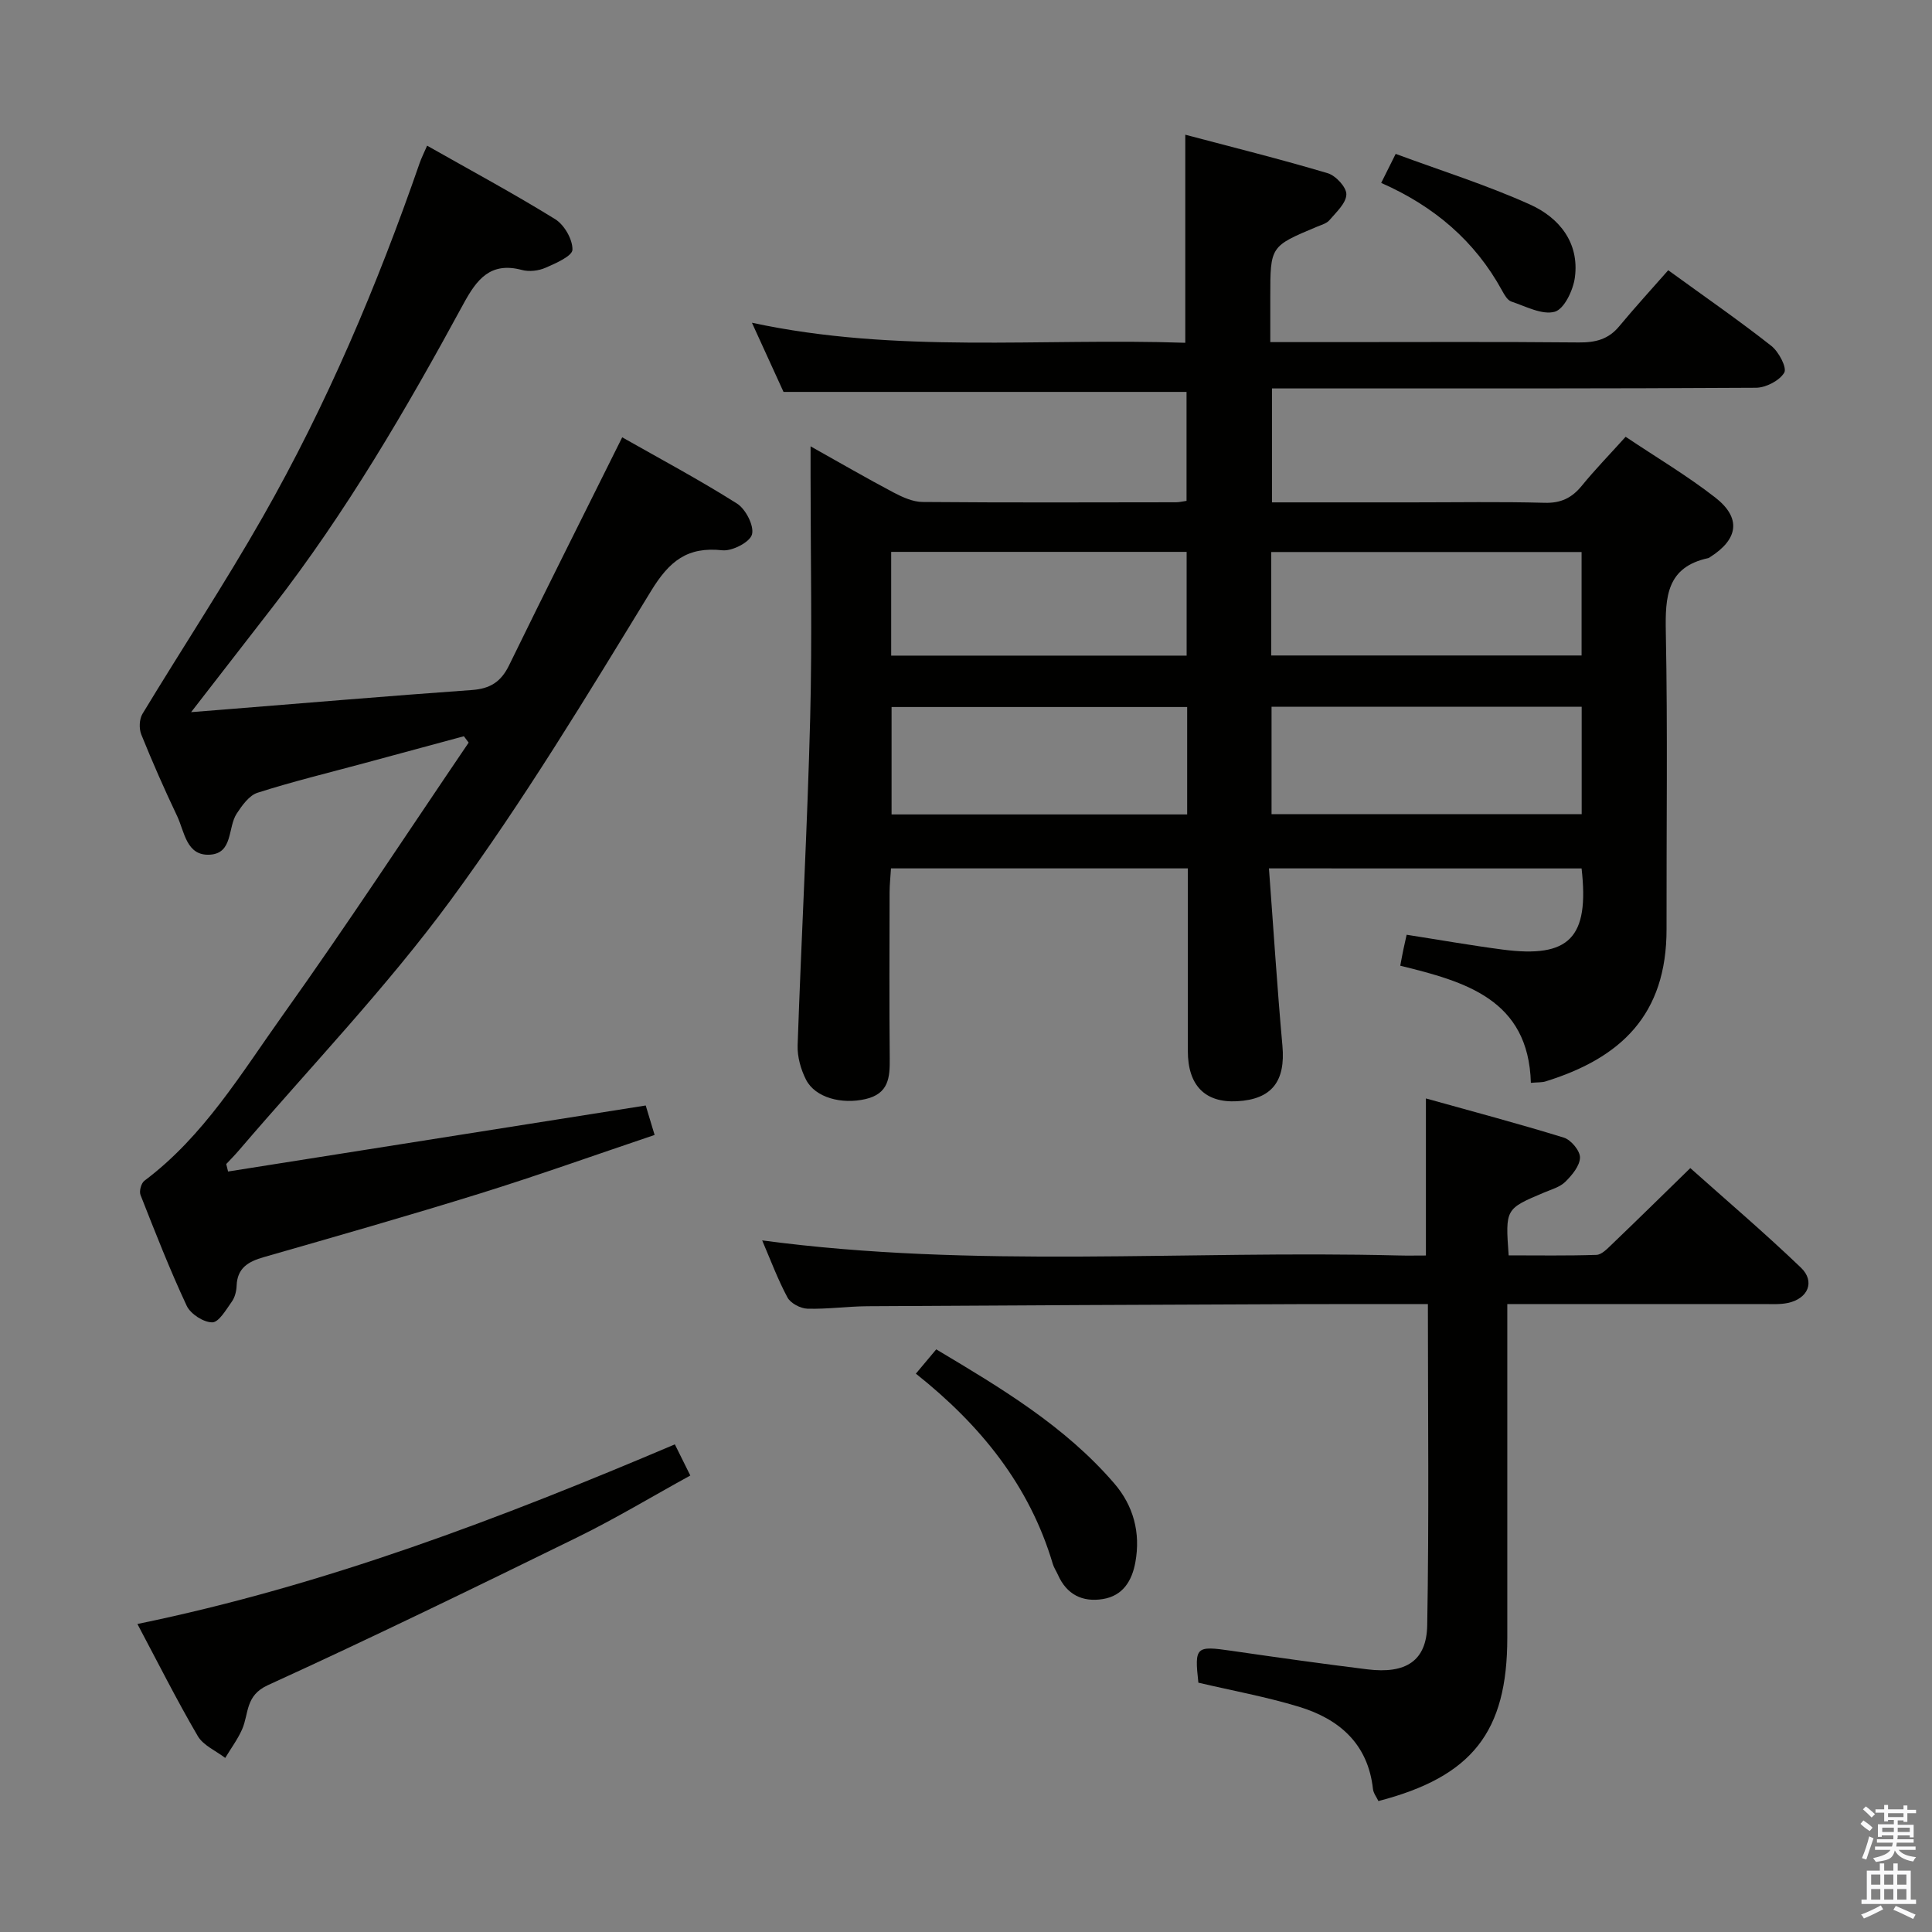 <svg enable-background="new 0 0 400 400" viewBox="0 0 400 400" xmlns="http://www.w3.org/2000/svg"><rect x="0" y="0" width="400" height="400" fill="#808080" stroke="none"/><path d="m385.2 377.6.6-.7c.6.4 1.3.9 1.9 1.5l-.6.7c-.8-.5-1.4-1-1.9-1.5zm.3 7.1c.6-1.4 1.1-2.9 1.5-4.5.3.1.6.3.9.4-.5 1.4-1 2.9-1.5 4.4zm.2-10.1.6-.6c.7.5 1.3 1.1 1.9 1.6l-.7.7c-.6-.6-1.2-1.2-1.8-1.7zm8.4-.8h.8v.9h1.8v.7h-1.8v1.8h-.8v-.3h-1.2v.9h3.3v2.6h-.8v-.4h-2.5c0 .3 0 .6-.1.8h3.4v.7h-3.5c0 .3-.1.6-.1.8h4v.7h-3.5c.7.9 1.9 1.3 3.6 1.5-.2.2-.4.5-.6.9-1.9-.3-3.2-1.1-3.8-2.3-.5 2.1-1.8 2-3.9 2.4-.2-.3-.4-.5-.6-.8 1.9-.4 3.1-.9 3.6-1.7h-3.2v-.7h3.5c.1-.2.1-.5.2-.8h-3.3v-.7h3.4c0-.2 0-.5 0-.8h-2.4v.3h-.8v-2.6h3.3v-.9h-1.2v.3h-.8v-1.8h-1.8v-.7h1.8v-.9h.8v.9h3.2zm-4.4 5.5h2.4c0-.3 0-.6 0-.9h-2.4zm1.2-3.1h3.2v-.8h-3.2zm4.4 2.2h-2.4v.9h2.5v-.9z" fill="#fafafb"/><path d="m389.2 385.8h.9v1.5h1.9v-1.5h.9v1.5h2.7v6h1.1v.9h-11.3v-.9h1.1v-6h2.7zm.2 8.7.5.8c-1.2.6-2.5 1.3-4 1.9-.2-.3-.3-.6-.6-.8 1.6-.6 3-1.3 4.1-1.9zm-2-4.3h1.9v-2.1h-1.9zm0 3.1h1.9v-2.2h-1.9zm2.7-3.1h1.9v-2.1h-1.9zm0 3.1h1.9v-2.2h-1.9zm2.4 1.3c1.4.6 2.7 1.2 4.1 1.8l-.5.9c-1.5-.7-2.8-1.4-4.1-1.9zm2.2-6.5h-1.9v2.1h1.9zm-1.9 5.2h1.9v-2.2h-1.9z" fill="#fafafb"/><g fill="#010100"><path d="m262.72 179.79c.94 12.53 1.7 24.63 2.79 36.7.67 7.36-2.17 11.12-9.38 11.51-6.63.36-10.2-3.27-10.2-10.39-.01-12.48 0-24.97 0-37.82-20.55 0-40.79 0-61.46 0-.1 1.7-.28 3.29-.29 4.89-.02 11.5-.08 22.99.03 34.49.04 3.94-.22 7.27-5.01 8.38-4.9 1.14-10.42-.26-12.33-4.03-1.08-2.13-1.81-4.74-1.73-7.1.78-22.6 2.02-45.19 2.6-67.8.43-16.65.08-33.32.08-49.98 0-1.76 0-3.53 0-6.23 6.27 3.51 11.68 6.65 17.21 9.57 1.85.97 3.99 1.94 6 1.95 17.49.15 34.99.08 52.49.06.63 0 1.26-.17 2.14-.29 0-7.59 0-15.02 0-22.56-27.56 0-55.11 0-83.44 0-1.81-3.96-4-8.76-6.54-14.32 30.03 6.46 59.8 3.12 89.72 4.15 0-14.32 0-28.18 0-43.08 9.86 2.61 19.74 5.07 29.48 7.97 1.68.5 3.91 2.91 3.87 4.39-.04 1.82-2.1 3.68-3.5 5.33-.59.7-1.71.99-2.63 1.38-9.62 4.03-9.62 4.02-9.62 14.5v9.37h13.9c16.66 0 33.33-.09 49.99.07 3.41.03 6.1-.63 8.33-3.32 3.29-3.96 6.77-7.77 10.17-11.63 7.98 5.79 14.82 10.52 21.34 15.66 1.54 1.21 3.28 4.52 2.68 5.54-.98 1.66-3.8 3.12-5.85 3.13-31.32.19-62.65.14-93.97.14-1.97 0-3.95 0-6.24 0v23.59h28.97c9.16 0 18.33-.16 27.49.09 3.36.09 5.61-1 7.67-3.51 2.72-3.34 5.74-6.44 9.09-10.16 6.3 4.23 12.72 8.03 18.56 12.58 5.41 4.22 4.78 8.61-1.03 12.3-.14.09-.28.21-.43.24-8.6 1.86-8.92 7.98-8.78 15.29.4 20.49.11 40.99.15 61.48.04 17.84-9.52 26.75-25.03 31.57-.76.24-1.62.17-3.06.3-.48-17.32-13.65-20.96-27.04-24.25.27-1.43.44-2.38.64-3.33.2-.97.43-1.94.68-3.08 6.63 1.03 13.24 2.2 19.88 3.07 13.81 1.81 17.97-2.42 16.34-16.8-21.21-.01-42.45-.01-64.73-.01zm.54-11.22h64.21c0-7.67 0-14.9 0-22.25-21.56 0-42.75 0-64.21 0zm-.06-32.86h64.25c0-7.34 0-14.38 0-21.42-21.6 0-42.83 0-64.25 0zm-17.41 10.67c-20.7 0-40.91 0-61.2 0v22.24h61.2c0-7.51 0-14.63 0-22.24zm-.11-32.12c-20.57 0-40.76 0-61.17 0v21.48h61.17c0-7.16 0-14.08 0-21.48z"/><path d="m128.82 90.54c7.77 4.41 15.95 8.78 23.77 13.72 1.8 1.14 3.58 4.61 3.1 6.39-.43 1.6-4.11 3.5-6.14 3.28-7.26-.79-10.98 2.24-14.76 8.43-13.26 21.69-26.45 43.54-41.47 63.99-13.36 18.18-29.12 34.6-43.83 51.79-.84.99-1.76 1.91-2.65 2.86.13.52.26 1.03.38 1.55 28.66-4.53 57.33-9.06 86.47-13.67.51 1.68 1.06 3.51 1.84 6.1-12.23 4.12-24.06 8.35-36.06 12.09-14.89 4.63-29.89 8.91-44.87 13.21-3.17.91-5.47 2.21-5.61 5.91-.04 1.13-.36 2.42-1 3.31-1.18 1.65-2.68 4.28-4.05 4.28-1.81 0-4.48-1.73-5.28-3.42-3.51-7.5-6.53-15.24-9.57-22.96-.31-.78.14-2.44.81-2.94 12.27-9.19 20.03-22.21 28.69-34.35 13.2-18.51 25.66-37.54 38.44-56.36-.33-.44-.66-.88-.99-1.32-6.89 1.86-13.78 3.72-20.67 5.59-7.37 1.99-14.79 3.79-22.05 6.11-1.73.55-3.2 2.62-4.31 4.31-1.88 2.86-.74 8.2-5.51 8.51-4.94.32-5.28-4.74-6.83-8-2.64-5.55-5.12-11.18-7.42-16.88-.49-1.22-.42-3.17.25-4.28 8.24-13.62 17.02-26.93 24.9-40.76 13.27-23.29 23.69-47.91 32.47-73.23.37-1.08.9-2.11 1.56-3.64 9.01 5.11 17.91 9.9 26.5 15.21 1.9 1.17 3.64 4.2 3.59 6.33-.03 1.31-3.46 2.82-5.58 3.74-1.44.63-3.38.86-4.89.45-6.5-1.73-9.33 1.93-12.08 6.99-11.83 21.79-24.31 43.2-39.56 62.84-5.39 6.94-10.77 13.9-16.84 21.72 2.6-.2 4.27-.33 5.95-.47 17.4-1.39 34.79-2.87 52.19-4.11 3.76-.27 6.01-1.68 7.68-5.1 7.55-15.47 15.31-30.88 23.43-47.22z"/><path d="m295.63 270c-9.41 0-18.24-.03-27.06.01-29.66.12-59.31.24-88.97.43-4.15.03-8.3.63-12.44.51-1.43-.04-3.47-1.12-4.12-2.32-2.03-3.78-3.53-7.84-5.24-11.82 43.93 5.88 87.85 2.01 131.64 3.12 1.95.05 3.9.01 5.78.01 0-10.95 0-21.33 0-32.52 9.56 2.67 19.12 5.2 28.57 8.12 1.48.46 3.36 2.73 3.33 4.12-.04 1.72-1.64 3.64-3.03 5.01-1.12 1.11-2.89 1.59-4.42 2.24-8.01 3.38-8.01 3.36-7.32 13 6 0 12.1.1 18.18-.1 1.07-.04 2.21-1.24 3.12-2.11 5.29-5.07 10.51-10.2 16.31-15.86 7.48 6.68 15.4 13.42 22.9 20.61 3 2.88 1.48 6.42-2.69 7.31-1.6.34-3.31.23-4.97.23-17.48.01-34.95.01-53.13.01v5.58 63.48c0 19.51-7.25 28.78-26.68 33.83-.37-.79-1.03-1.61-1.13-2.48-1.03-9.38-6.98-14.51-15.34-17.05-6.79-2.06-13.81-3.34-20.81-4.98-.82-7.46-.54-7.67 6.85-6.6 9.37 1.36 18.74 2.68 28.14 3.84 7.96.98 12.26-1.72 12.39-9.14.39-21.95.14-43.91.14-66.48z"/><path d="m139.72 299.04c.97 1.95 1.91 3.85 3.2 6.45-7.93 4.36-15.43 8.88-23.26 12.73-21.3 10.44-42.63 20.83-64.21 30.68-4.71 2.15-3.9 5.89-5.32 9.13-.92 2.09-2.32 3.96-3.5 5.93-1.94-1.49-4.55-2.58-5.69-4.54-4.34-7.42-8.2-15.11-12.49-23.19 38.83-7.98 75.17-21.86 111.27-37.19z"/><path d="m189.62 284.4c1.55-1.85 2.71-3.23 4.22-5.03 13.38 7.99 26.62 15.87 36.85 27.75 3.99 4.63 5.48 10.22 4.38 16.3-.69 3.83-2.56 6.98-6.75 7.65-4.23.68-7.49-.95-9.29-5.03-.34-.76-.83-1.47-1.06-2.25-4.82-16.22-14.92-28.72-28.35-39.39z"/><path d="m285.96 37.87c.94-1.88 1.71-3.43 3-6.01 9.4 3.48 18.88 6.45 27.87 10.51 5.99 2.71 10.2 7.88 9.23 15.09-.35 2.62-2.21 6.53-4.16 7.08-2.61.73-6.02-1.12-9-2.11-.8-.27-1.43-1.39-1.9-2.25-5.63-10.3-14.09-17.49-25.04-22.31z"/></g></svg>